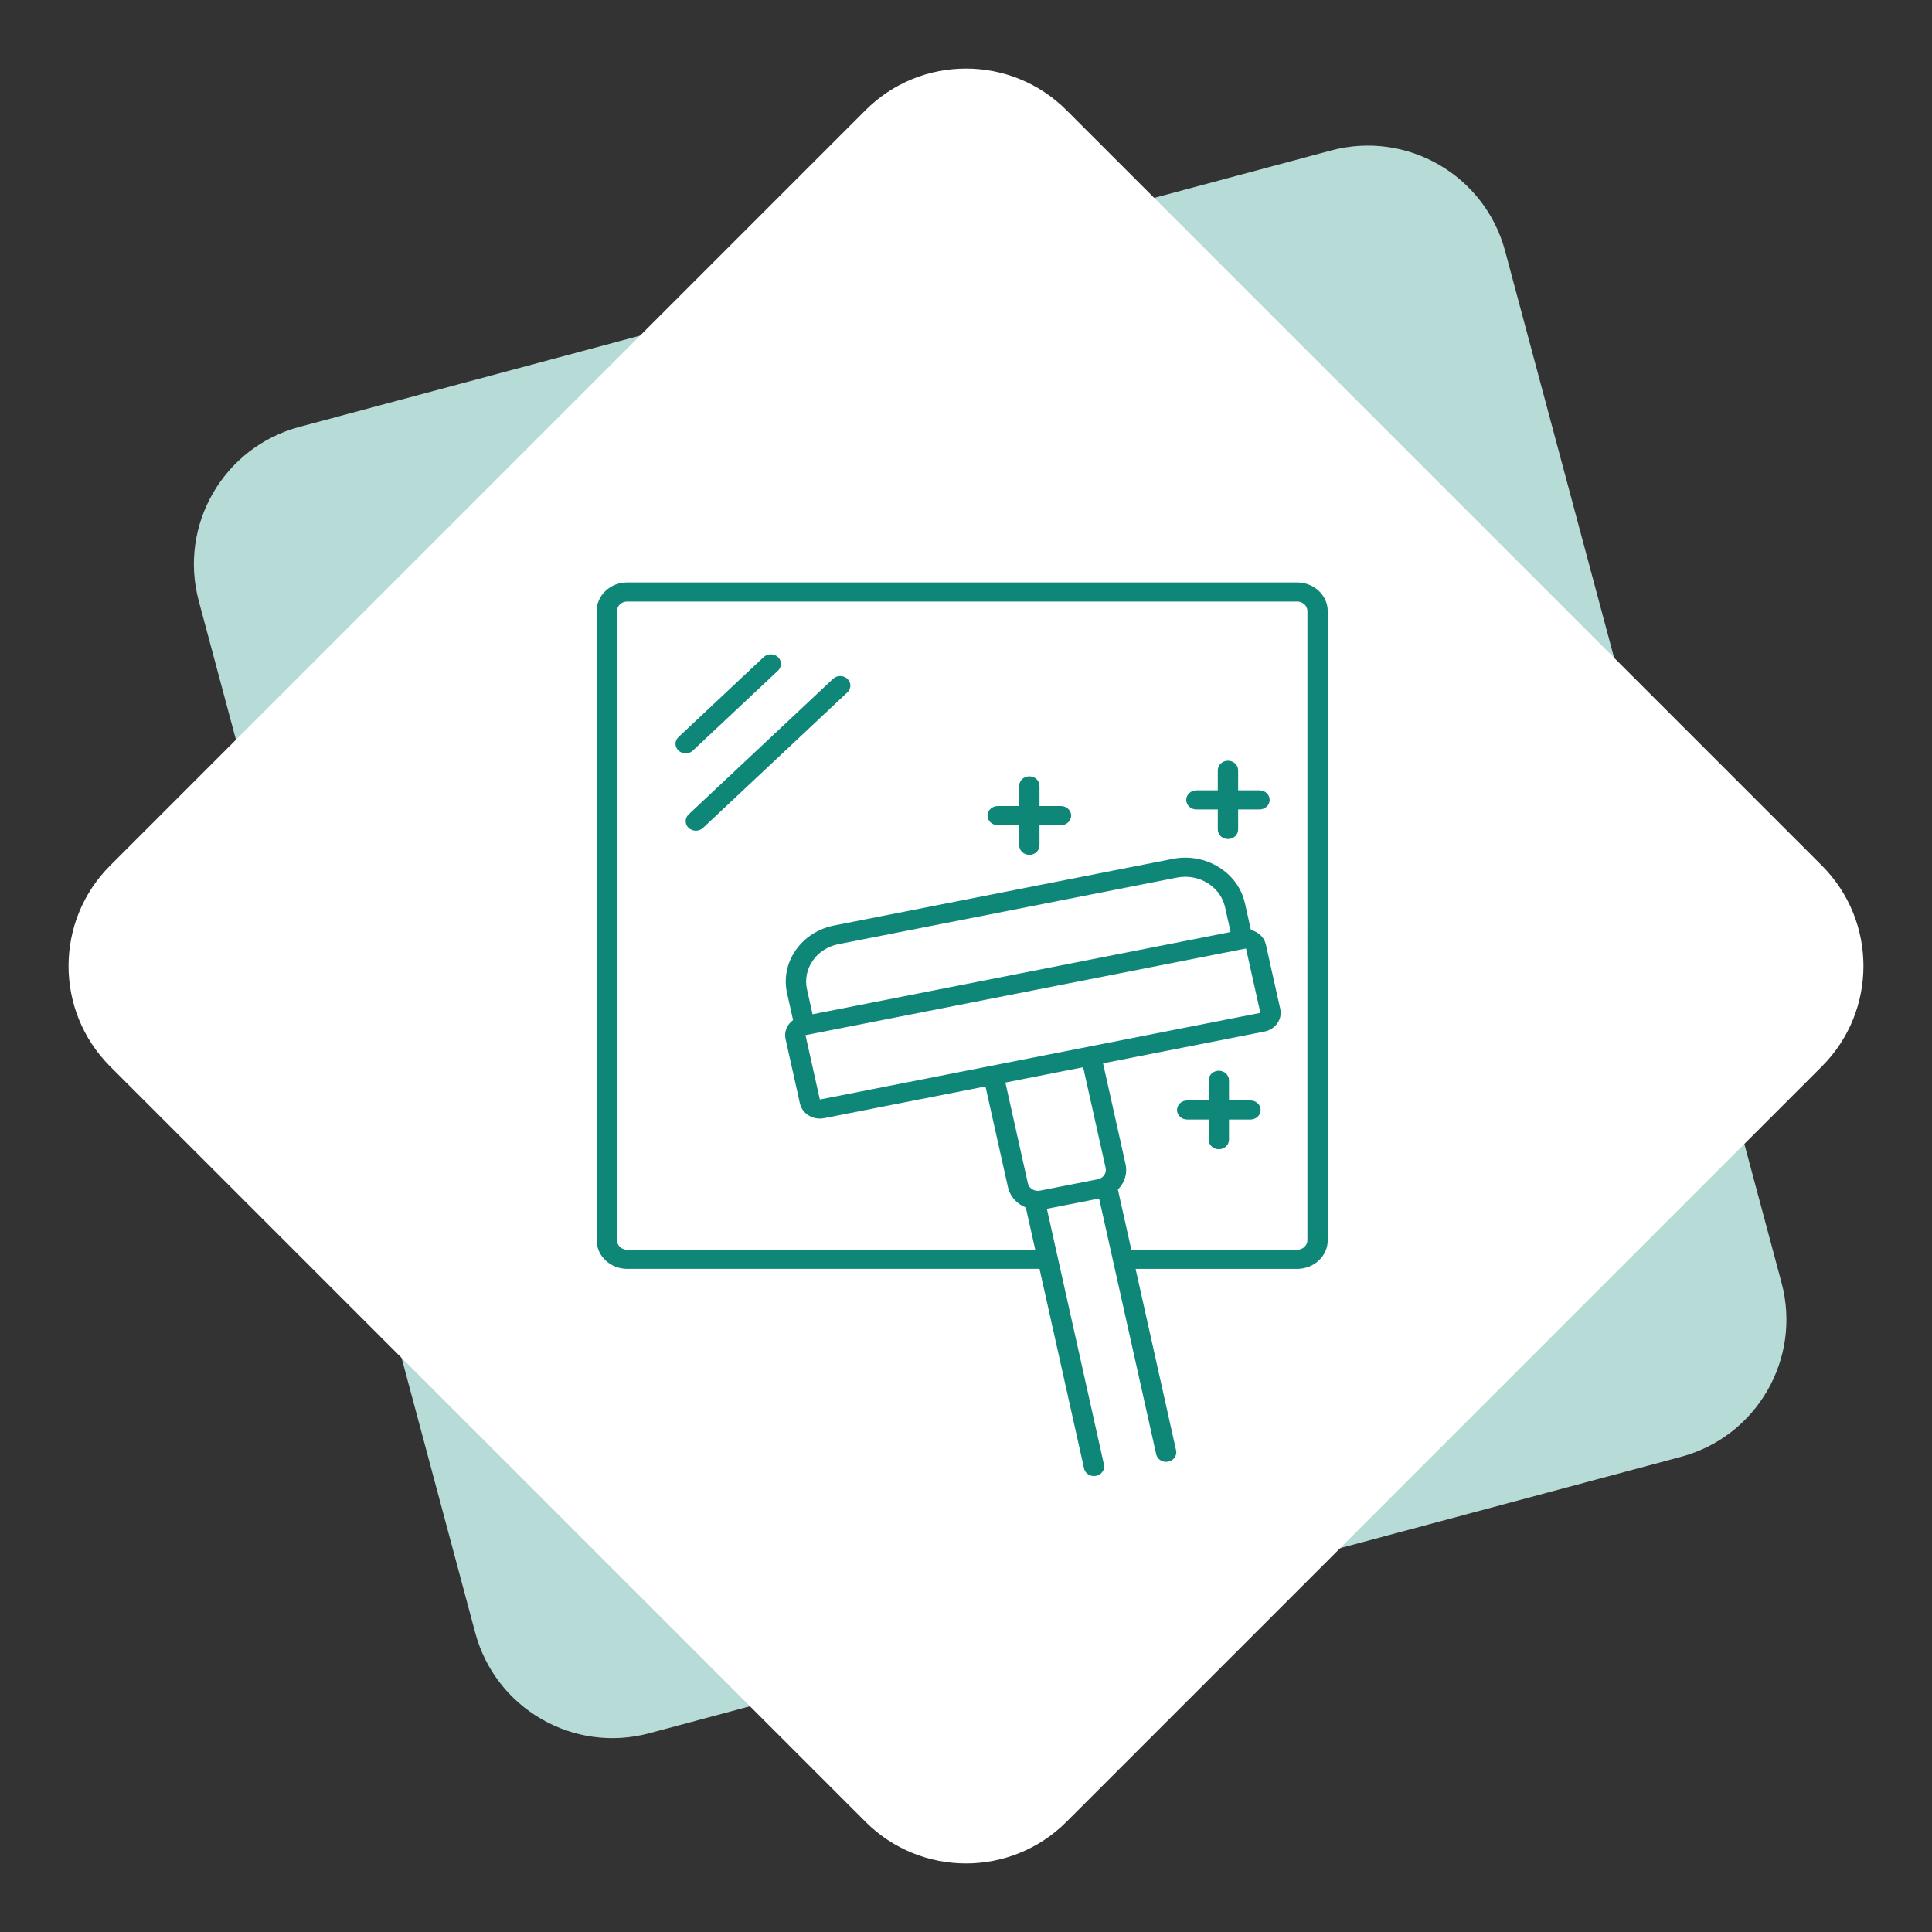 <svg width="136" height="136" viewBox="0 0 136 136" fill="none" xmlns="http://www.w3.org/2000/svg">
<rect x="0" y="0" width="136" height="136" fill="#333333" stroke="none"/>
<path fill-rule="evenodd" clip-rule="evenodd" d="M93.7 10.592C99.035 9.163 104.518 12.329 105.948 17.663L125.411 90.301C126.84 95.635 123.674 101.119 118.34 102.548L45.702 122.011C40.367 123.441 34.884 120.275 33.455 114.94L13.991 42.303C12.562 36.968 15.728 31.485 21.062 30.055L93.7 10.592Z" fill="#B7DBD7"/>
<path fill-rule="evenodd" clip-rule="evenodd" d="M60.929 7.755C64.834 3.849 71.166 3.849 75.071 7.755L128.245 60.929C132.151 64.834 132.151 71.166 128.245 75.071L75.071 128.246C71.166 132.151 64.834 132.151 60.929 128.246L7.755 75.071C3.849 71.166 3.849 64.834 7.755 60.929L60.929 7.755Z" fill="white"/>
<path d="M91.317 41H44.147C42.963 41 42 41.904 42 43.016V87.303C42 88.415 42.963 89.319 44.147 89.319H73.175L76.311 103.371C76.381 103.688 76.679 103.905 77.01 103.905C77.059 103.905 77.108 103.901 77.157 103.891C77.545 103.815 77.792 103.459 77.711 103.095V103.095L73.693 85.091L77.371 84.368L81.388 102.371C81.47 102.735 81.85 102.967 82.236 102.891C82.622 102.815 82.87 102.459 82.789 102.095L79.938 89.32L91.317 89.32C92.501 89.32 93.464 88.416 93.464 87.304L93.463 43.017C93.463 41.906 92.5 41.001 91.317 41.001L91.317 41ZM77.276 83.014L73.203 83.815C73.013 83.853 72.824 83.818 72.664 83.72C72.504 83.622 72.395 83.471 72.355 83.295L70.773 76.203L76.248 75.126L77.831 82.219C77.911 82.581 77.662 82.938 77.276 83.014L77.276 83.014ZM87.71 66.768L88.722 71.299L57.712 77.399L56.701 72.868L87.71 66.768ZM57.212 67.624C57.63 67.023 58.273 66.61 59.022 66.463L82.846 61.777C83.043 61.738 83.239 61.719 83.433 61.719C84.759 61.719 85.953 62.591 86.235 63.857L86.626 65.608L57.199 71.397L56.808 69.645C56.651 68.942 56.795 68.225 57.213 67.624L57.212 67.624ZM92.032 87.302C92.032 87.673 91.711 87.974 91.316 87.974L79.638 87.974L78.692 83.732C78.776 83.647 78.856 83.557 78.926 83.458C79.24 83.008 79.348 82.469 79.23 81.942L77.647 74.85L89.014 72.614C89.787 72.461 90.283 71.748 90.122 71.022L89.11 66.491C88.994 65.971 88.571 65.589 88.056 65.467L87.635 63.579C87.15 61.403 84.871 60.002 82.552 60.46L58.728 65.146C57.605 65.367 56.641 65.985 56.013 66.887C55.386 67.788 55.169 68.865 55.405 69.919L55.827 71.808C55.408 72.113 55.183 72.623 55.298 73.142L56.309 77.673C56.388 78.025 56.607 78.327 56.927 78.523C57.163 78.667 57.432 78.741 57.707 78.741C57.806 78.741 57.905 78.732 58.004 78.712L69.371 76.477L70.953 83.569C71.102 84.236 71.59 84.75 72.21 85.001L72.874 87.973L44.147 87.974C43.752 87.974 43.431 87.673 43.431 87.302L43.431 43.016C43.431 42.646 43.752 42.344 44.147 42.344L91.317 42.344C91.712 42.344 92.033 42.646 92.033 43.017L92.032 87.302ZM48.266 53.032C48.083 53.032 47.9 52.967 47.76 52.835C47.48 52.573 47.48 52.148 47.76 51.885L53.754 46.257C54.033 45.995 54.486 45.995 54.766 46.257C55.045 46.52 55.045 46.945 54.766 47.208L48.772 52.835C48.633 52.967 48.449 53.032 48.266 53.032H48.266ZM59.652 47.786C59.932 48.048 59.932 48.473 59.652 48.736L49.488 58.279C49.348 58.41 49.165 58.476 48.982 58.476C48.798 58.476 48.615 58.41 48.475 58.279C48.196 58.017 48.196 57.591 48.475 57.329L58.64 47.786C58.92 47.523 59.373 47.523 59.652 47.786H59.652ZM88.74 78.136C88.74 78.508 88.419 78.808 88.024 78.808H86.513V80.227C86.513 80.598 86.193 80.899 85.797 80.899C85.402 80.899 85.081 80.598 85.081 80.227V78.808H83.571C83.176 78.808 82.855 78.508 82.855 78.136C82.855 77.765 83.175 77.464 83.571 77.464H85.081V76.045C85.081 75.674 85.401 75.373 85.797 75.373C86.193 75.373 86.513 75.673 86.513 76.045V77.464H88.024C88.419 77.465 88.74 77.765 88.74 78.136ZM75.402 57.413C75.402 57.784 75.082 58.085 74.686 58.085H73.175V59.503C73.175 59.874 72.855 60.175 72.459 60.175C72.063 60.175 71.743 59.874 71.743 59.503V58.085H70.232C69.837 58.085 69.516 57.784 69.516 57.413C69.516 57.041 69.836 56.74 70.232 56.74H71.743V55.322C71.743 54.95 72.063 54.65 72.459 54.65C72.854 54.65 73.175 54.95 73.175 55.322V56.74H74.686C75.082 56.741 75.402 57.042 75.402 57.413ZM89.376 56.307C89.376 56.678 89.056 56.979 88.66 56.979H87.157V58.391C87.157 58.762 86.837 59.063 86.441 59.063C86.045 59.063 85.725 58.762 85.725 58.391V56.979H84.22C83.825 56.979 83.504 56.678 83.504 56.307C83.504 55.935 83.824 55.634 84.22 55.634H85.725V54.222C85.725 53.851 86.045 53.55 86.441 53.55C86.836 53.55 87.157 53.851 87.157 54.222V55.634H88.66C89.056 55.634 89.376 55.935 89.376 56.307Z" fill="#0E8778"/>
</svg>
